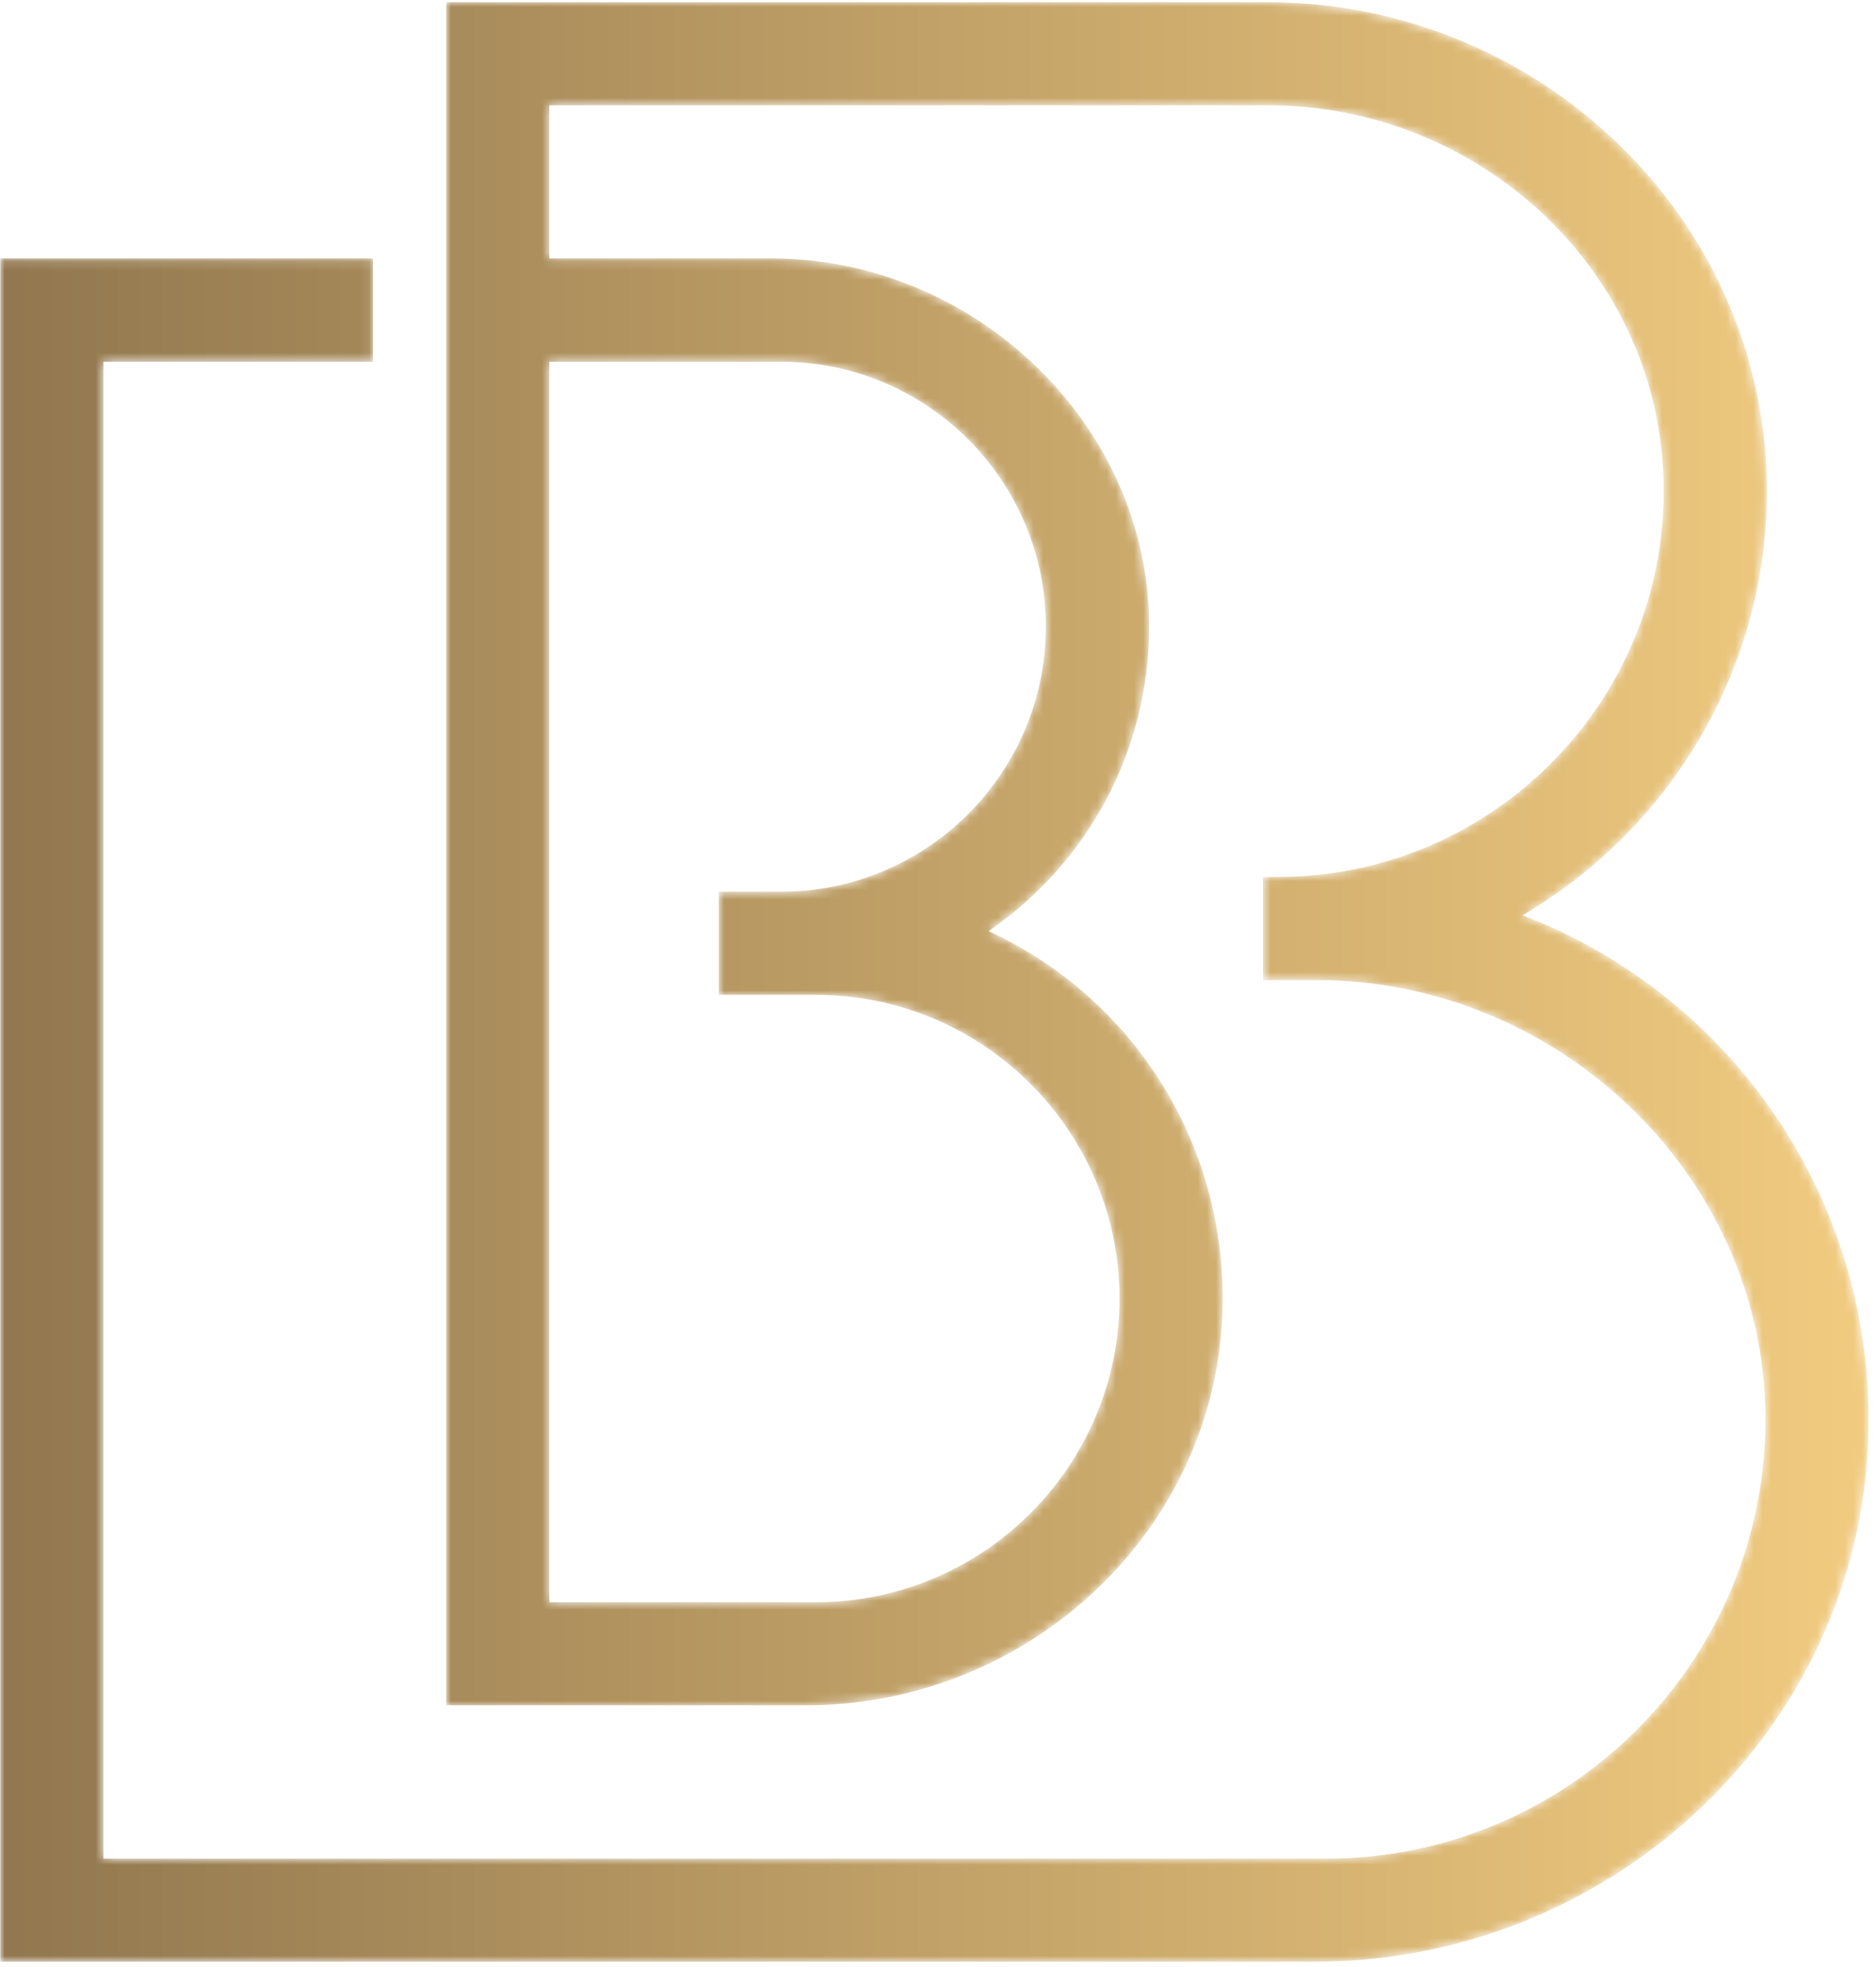 <?xml version="1.0" encoding="UTF-8"?>
<svg width="206px" height="216px" viewBox="0 0 206 216" version="1.1" xmlns="http://www.w3.org/2000/svg" xmlns:xlink="http://www.w3.org/1999/xlink">
    <title>Group 24</title>
    <defs>
        <path d="M48.966,0 L48.966,187 L88.473,187 C113.132,187 133.956,167.476 134.221,142.818 L134.221,142.818 C134.411,125.001 124.27,109.249 108.519,101.991 L108.519,101.991 C119.537,94.414 126.153,82.079 126.151,68.554 L126.151,68.554 C126.148,46.314 106.918,28.131 84.678,28.131 L84.678,28.131 L60.287,28.131 L60.287,11.321 L139.254,11.321 C162.19,11.321 181.753,29.113 182.628,52.031 L182.628,52.031 C183.55,76.13 164.198,96.043 140.3,96.043 L140.3,96.043 L138.652,96.043 L138.652,107.365 L144.501,107.365 C171.494,107.365 194.287,129.452 193.821,156.442 L193.821,156.442 C193.371,182.655 171.917,203.829 145.617,203.829 L145.617,203.829 L11.321,203.829 L11.321,39.473 L40.92,39.473 L40.92,28.131 L0,28.131 L0,215.151 L144.355,215.151 C176.093,215.151 203.196,190.817 205.047,159.135 L205.047,159.135 C206.582,132.887 190.924,109.363 167.151,100.251 L167.151,100.251 C183.821,90.476 194.188,72.624 193.979,53.1 L193.979,53.1 C193.66,23.491 168.767,0 139.154,0 L139.154,0 L48.966,0 Z M60.287,39.473 L85.724,39.473 C101.767,39.473 114.811,52.516 114.811,68.561 L114.811,68.561 C114.811,84.606 101.767,97.668 85.724,97.668 L85.724,97.668 L78.891,97.668 L78.891,108.99 L89.566,108.99 C107.948,108.99 122.901,123.945 122.901,142.325 L122.901,142.325 C122.901,160.722 107.948,175.678 89.566,175.678 L89.566,175.678 L60.287,175.678 L60.287,39.473 Z" id="path-1"></path>
        <linearGradient x1="-0%" y1="50%" x2="100%" y2="50%" id="linearGradient-3">
            <stop stop-color="#91774F" offset="0%"></stop>
            <stop stop-color="#F2CC80" offset="100%"></stop>
        </linearGradient>
    </defs>
    <g id="La-Nina" stroke="none" stroke-width="1" fill="none" fill-rule="evenodd">
        <g id="Group-23" transform="translate(0.033, 0.242)">
            <mask id="mask-2" fill="white">
                <use xlink:href="#path-1"></use>
            </mask>
            <g id="Clip-22"></g>
            <path d="M48.966,0 L48.966,187 L88.473,187 C113.132,187 133.956,167.476 134.221,142.818 L134.221,142.818 C134.411,125.001 124.27,109.249 108.519,101.991 L108.519,101.991 C119.537,94.414 126.153,82.079 126.151,68.554 L126.151,68.554 C126.148,46.314 106.918,28.131 84.678,28.131 L84.678,28.131 L60.287,28.131 L60.287,11.321 L139.254,11.321 C162.19,11.321 181.753,29.113 182.628,52.031 L182.628,52.031 C183.55,76.13 164.198,96.043 140.3,96.043 L140.3,96.043 L138.652,96.043 L138.652,107.365 L144.501,107.365 C171.494,107.365 194.287,129.452 193.821,156.442 L193.821,156.442 C193.371,182.655 171.917,203.829 145.617,203.829 L145.617,203.829 L11.321,203.829 L11.321,39.473 L40.92,39.473 L40.92,28.131 L0,28.131 L0,215.151 L144.355,215.151 C176.093,215.151 203.196,190.817 205.047,159.135 L205.047,159.135 C206.582,132.887 190.924,109.363 167.151,100.251 L167.151,100.251 C183.821,90.476 194.188,72.624 193.979,53.1 L193.979,53.1 C193.66,23.491 168.767,0 139.154,0 L139.154,0 L48.966,0 Z M60.287,39.473 L85.724,39.473 C101.767,39.473 114.811,52.516 114.811,68.561 L114.811,68.561 C114.811,84.606 101.767,97.668 85.724,97.668 L85.724,97.668 L78.891,97.668 L78.891,108.99 L89.566,108.99 C107.948,108.99 122.901,123.945 122.901,142.325 L122.901,142.325 C122.901,160.722 107.948,175.678 89.566,175.678 L89.566,175.678 L60.287,175.678 L60.287,39.473 Z" id="Fill-21" fill="url(#linearGradient-3)" mask="url(#mask-2)"></path>
        </g>
    </g>
</svg>
